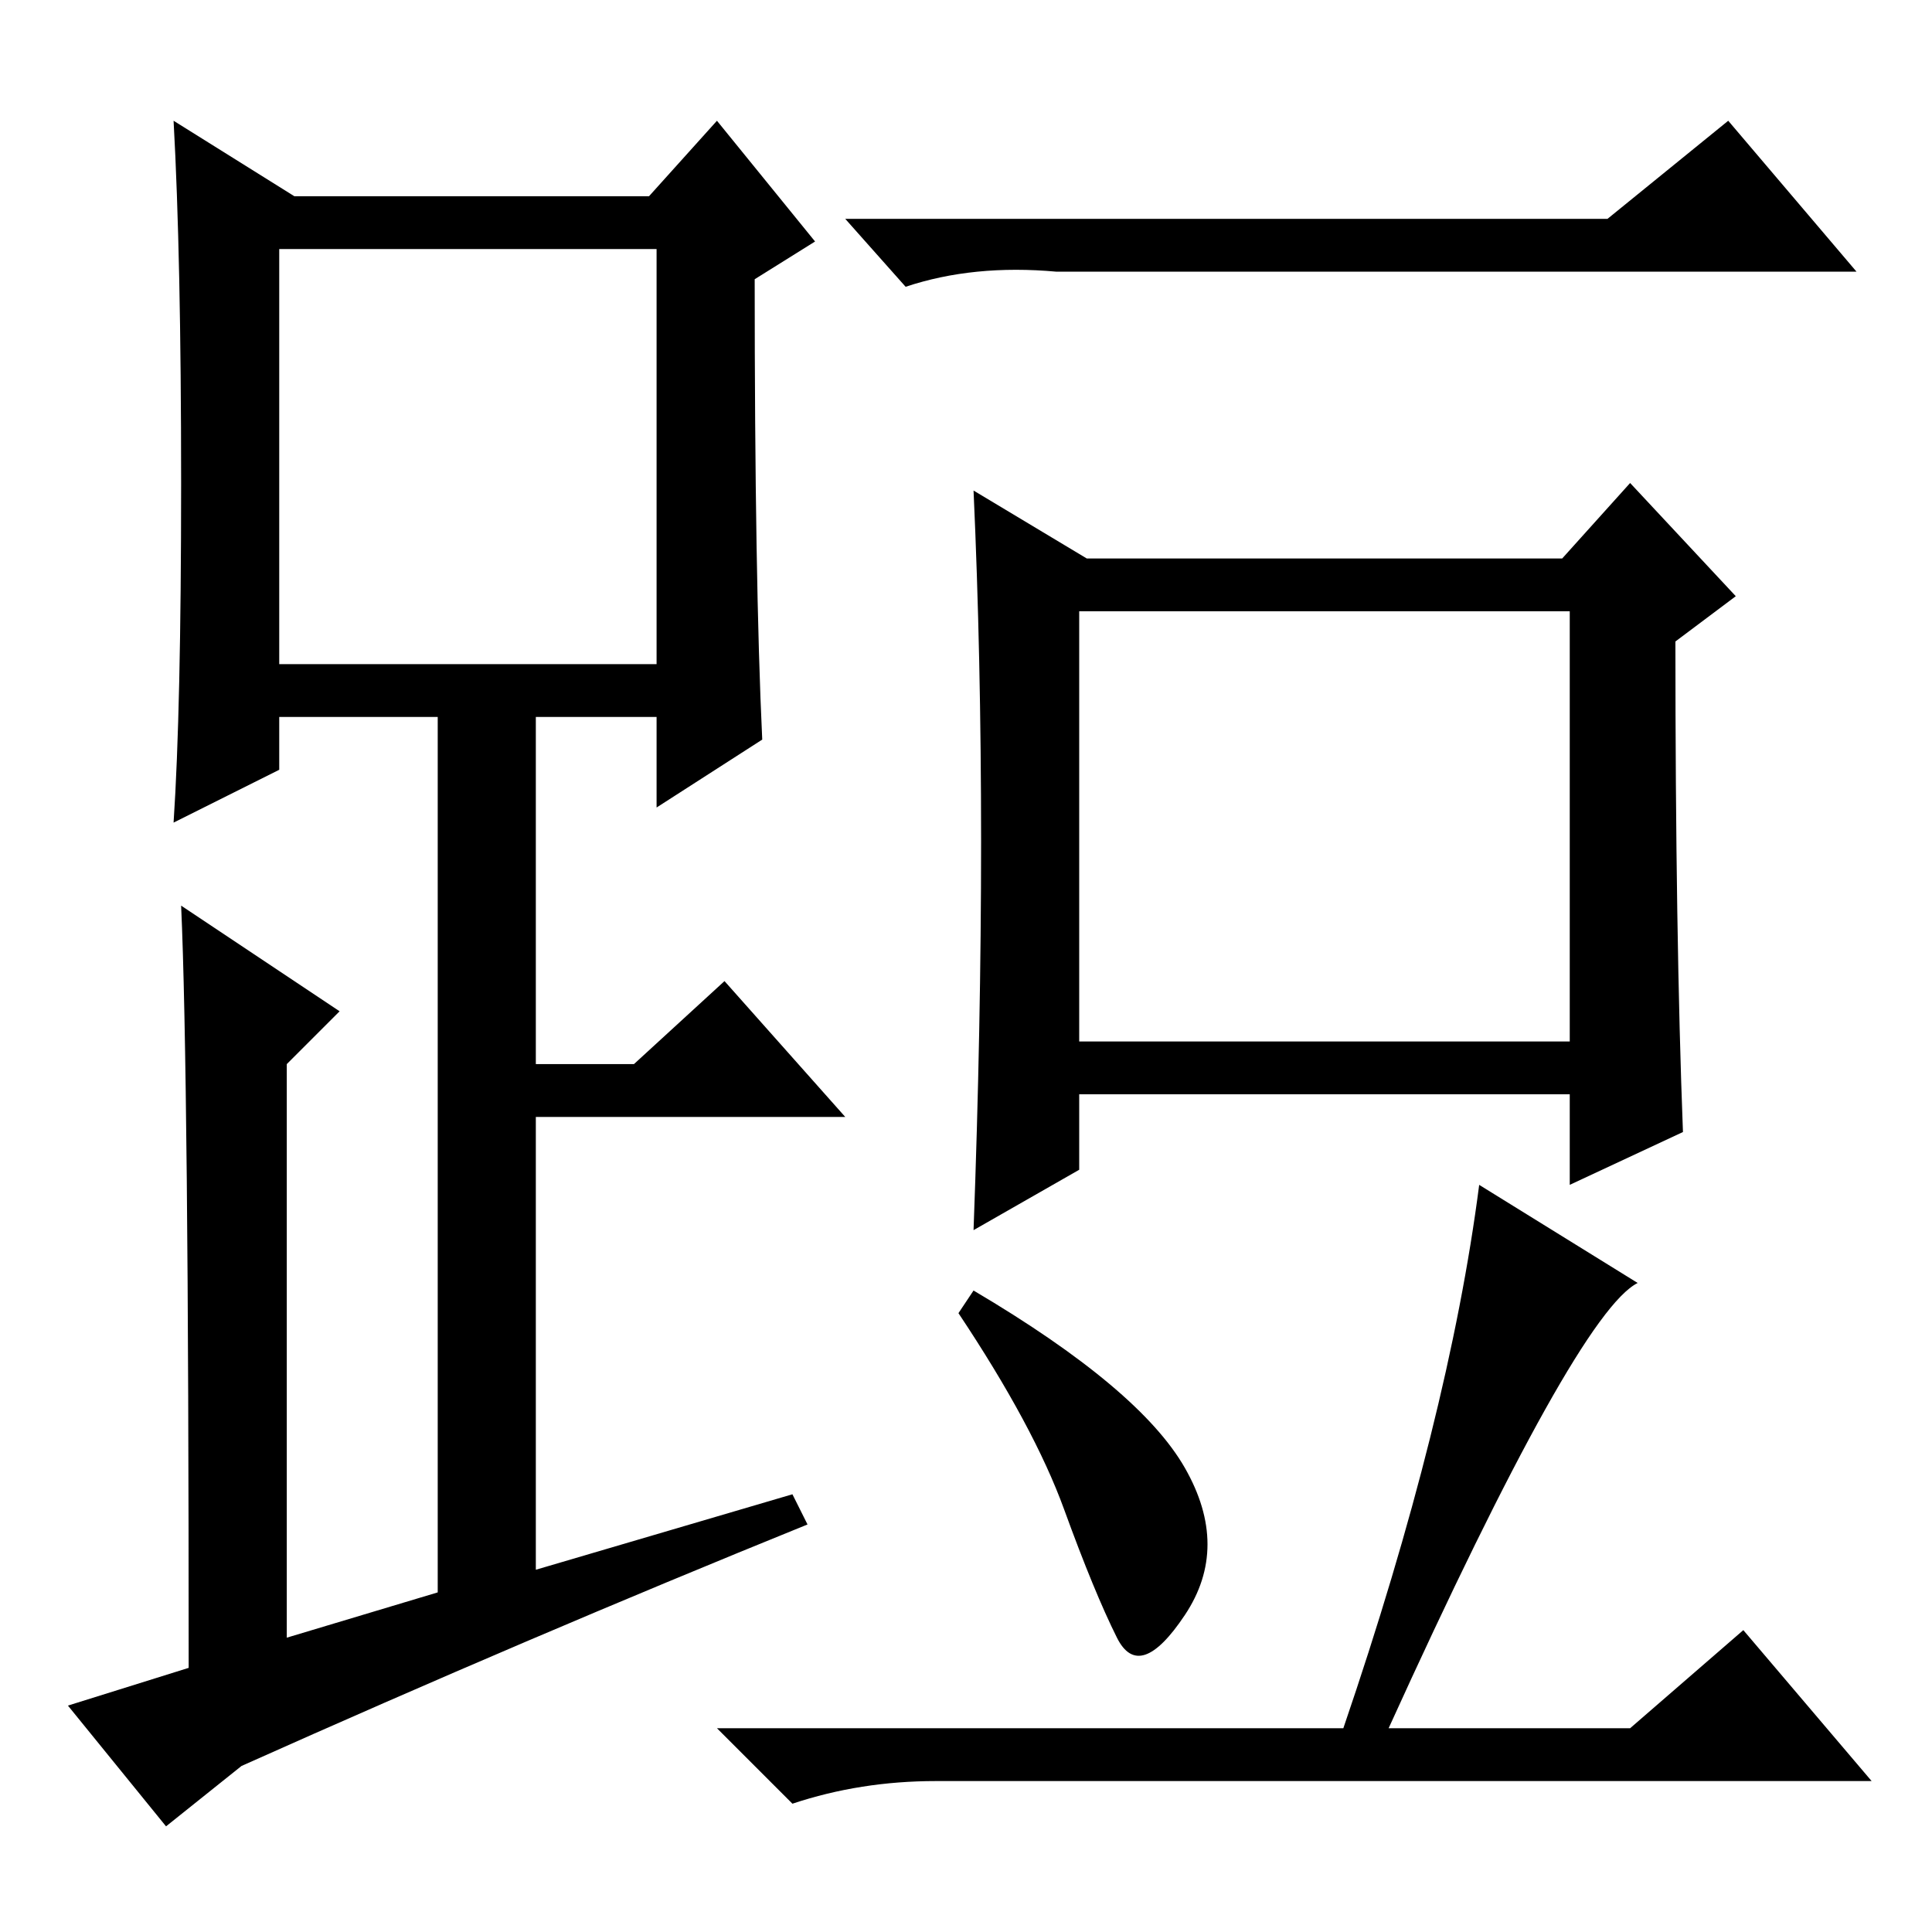 <?xml version="1.0" standalone="no"?>
<!DOCTYPE svg PUBLIC "-//W3C//DTD SVG 1.1//EN" "http://www.w3.org/Graphics/SVG/1.1/DTD/svg11.dtd" >
<svg xmlns="http://www.w3.org/2000/svg" xmlns:xlink="http://www.w3.org/1999/xlink" version="1.1" viewBox="0 -36 256 256">
  <g transform="matrix(1 0 0 -1 0 220)">
   <path fill="currentColor"
d="M101 158l-14 -9v12h-16v-46h13l12 11l16 -18h-41v-60l34 10l2 -4q-37 -15 -75 -32l-10 -8l-13 16l16 5q0 79 -1 101l21 -14l-7 -7v-76l20 6v116h-21v-7l-14 -7q1 15 1 45t-1 48l16 -10h47l9 10l13 -16l-8 -5q0 -40 1 -61zM37 168h50v55h-50v-55zM213 227l16 13l17 -20
h-106q-11 1 -20 -2l-8 9h101zM223 106l-15 -7v12h-65v-10l-14 -8q1 27 1 51.5t-1 46.5l15 -9h63l9 10l14 -15l-8 -6q0 -39 1 -65zM143 118h65v57h-65v-57zM157 61.5q6 -10.5 0 -19.5t-9 -3t-7 17t-14 26l2 3q22 -13 28 -23.5zM178 27q14 41 18 72l21 -13q-8 -4 -33 -59h32
l15 13l17 -20h-124q-10 0 -19 -3l-10 10h83z" />
  </g>

</svg>
